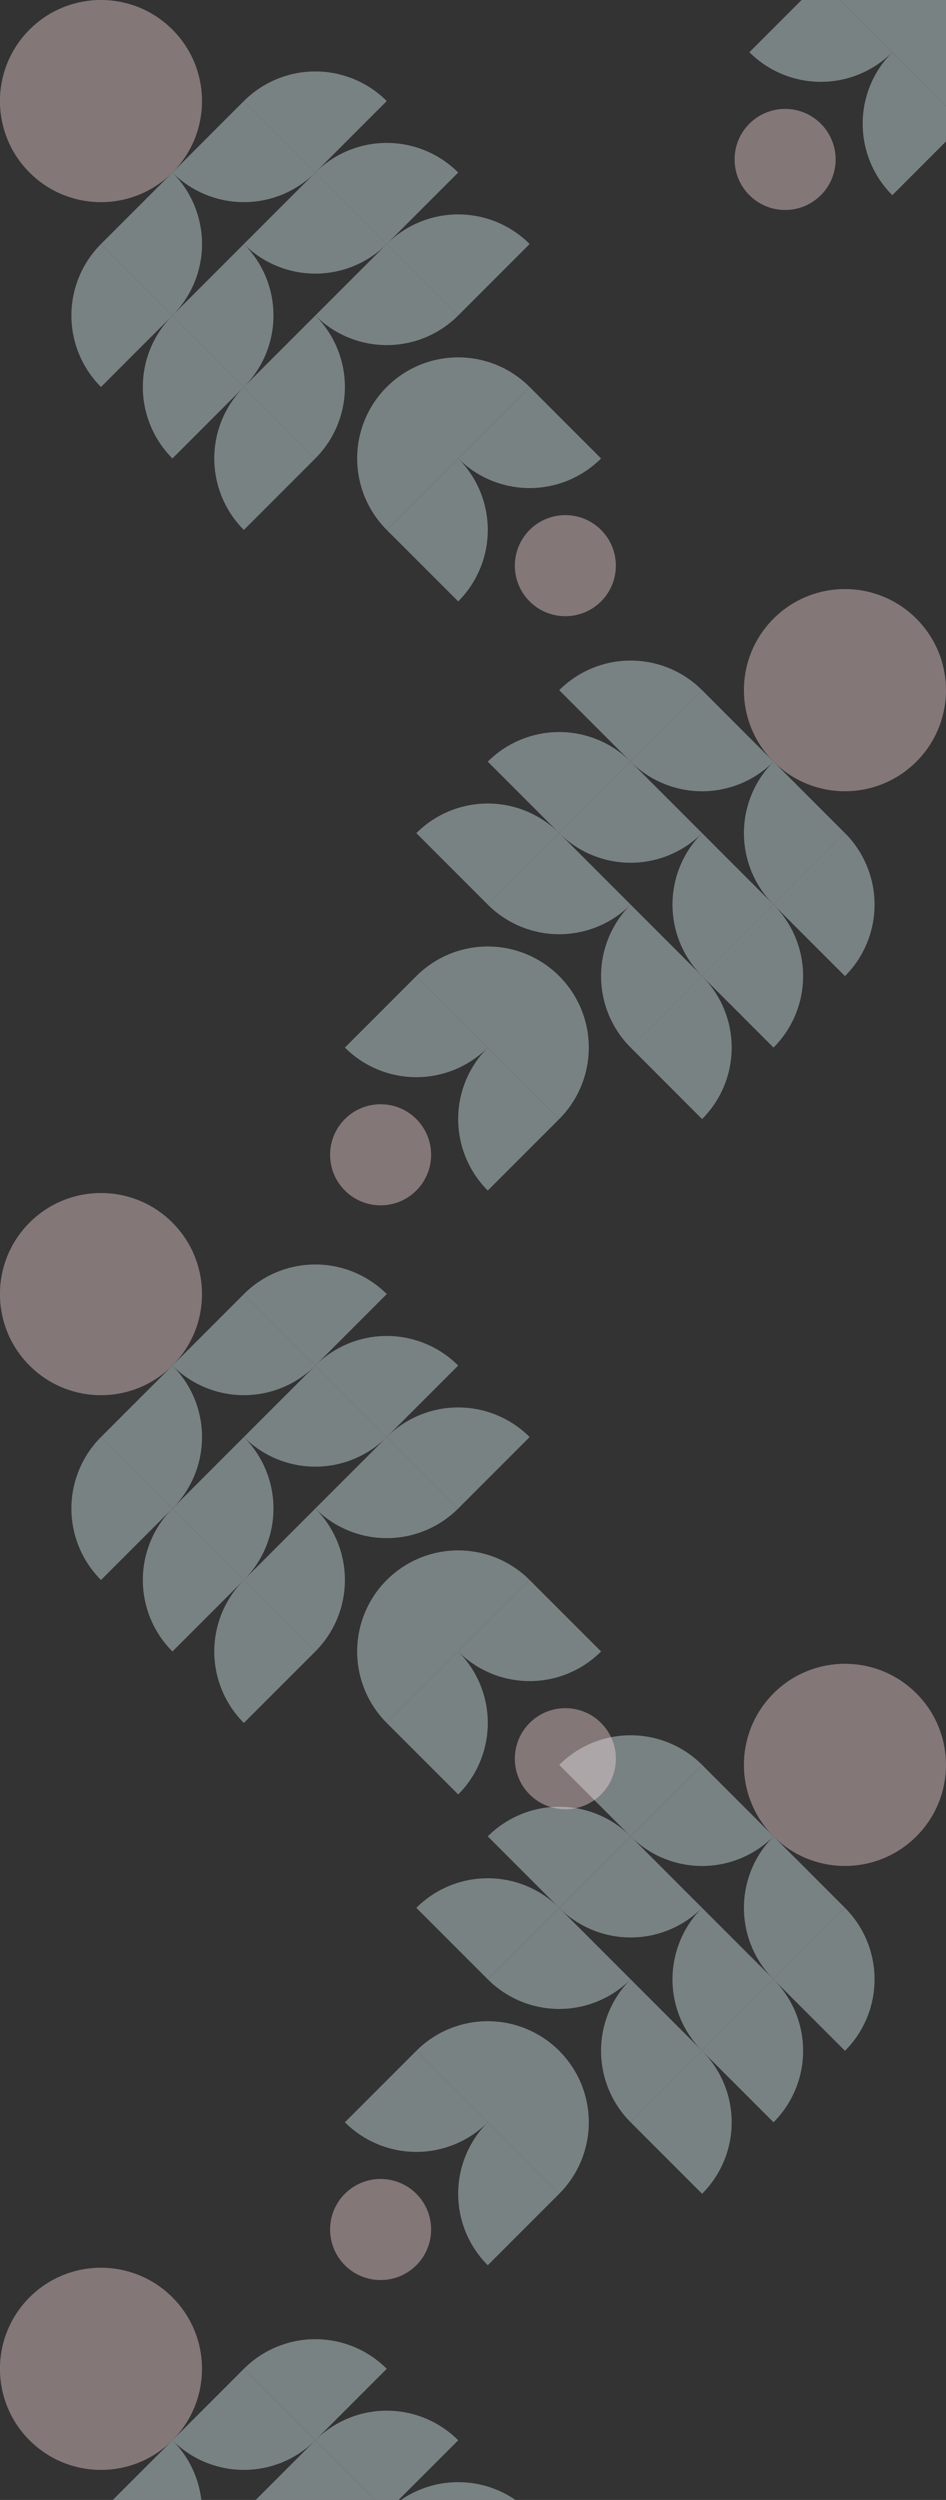 <svg width="1920" height="5071" viewBox="0 0 1920 5071" fill="none" xmlns="http://www.w3.org/2000/svg">
<rect x="0" y="0" width="1920" height="5071" fill="#333333" stroke="none"/>
<g opacity="0.4">
<circle cx="1593.48" cy="323.431" r="102.525" transform="rotate(-135 1593.48 323.431)" fill="#FBDBDF"/>
<path d="M1810.97 105.943C1791.93 124.983 1769.33 140.087 1744.45 150.392C1719.57 160.697 1692.91 166.001 1665.98 166.001C1639.05 166.001 1612.39 160.697 1587.51 150.392C1562.63 140.087 1540.03 124.983 1520.99 105.943L1665.98 -39.05L1810.97 105.943Z" fill="#E1F7FA"/>
<path d="M1810.97 395.928C1791.93 376.887 1776.83 354.282 1766.52 329.405C1756.22 304.527 1750.91 277.863 1750.91 250.935C1750.91 224.007 1756.22 197.343 1766.52 172.465C1776.83 147.587 1791.93 124.983 1810.97 105.942L1955.97 250.935L1810.97 395.928Z" fill="#E1F7FA"/>
<path d="M1955.96 250.936C1975.01 231.895 1990.11 209.29 2000.41 184.412C2010.72 159.534 2016.02 132.87 2016.02 105.943C2016.02 79.015 2010.72 52.351 2000.41 27.473C1990.11 2.595 1975.01 -20.009 1955.96 -39.05C1936.92 -58.091 1914.32 -73.195 1889.44 -83.5C1864.56 -93.804 1837.9 -99.108 1810.97 -99.108C1784.04 -99.108 1757.38 -93.804 1732.5 -83.5C1707.62 -73.195 1685.02 -58.091 1665.98 -39.05L1810.97 105.943L1955.96 250.936Z" fill="#E1F7FA"/>
</g>
<g opacity="0.4">
<path d="M784.949 494.964C803.99 475.923 826.595 460.819 851.473 450.514C876.351 440.21 903.015 434.906 929.942 434.906C956.87 434.906 983.534 440.21 1008.41 450.514C1033.29 460.819 1055.89 475.923 1074.94 494.964L929.942 639.957L784.949 494.964Z" fill="#E1F7FA"/>
<path d="M639.957 349.971C658.997 330.93 681.602 315.826 706.48 305.521C731.358 295.217 758.022 289.913 784.949 289.913C811.877 289.913 838.541 295.217 863.419 305.522C888.297 315.826 910.902 330.93 929.942 349.971L784.949 494.964L639.957 349.971Z" fill="#E1F7FA"/>
<path d="M494.964 204.978C514.004 185.937 536.609 170.834 561.487 160.529C586.365 150.224 613.029 144.92 639.957 144.92C666.884 144.92 693.548 150.224 718.426 160.529C743.304 170.834 765.909 185.938 784.949 204.978L639.957 349.971L494.964 204.978Z" fill="#E1F7FA"/>
<path d="M494.964 1074.94C475.923 1055.89 460.819 1033.29 450.515 1008.41C440.21 983.534 434.906 956.87 434.906 929.943C434.906 903.015 440.21 876.351 450.515 851.473C460.82 826.595 475.923 803.99 494.964 784.95L639.957 929.943L494.964 1074.94Z" fill="#E1F7FA"/>
<path d="M204.978 784.95C185.938 765.909 170.834 743.304 160.529 718.426C150.224 693.548 144.92 666.884 144.92 639.957C144.92 613.029 150.224 586.365 160.529 561.487C170.834 536.609 185.938 514.005 204.978 494.964L349.971 639.957L204.978 784.95Z" fill="#E1F7FA"/>
<path d="M349.971 929.942C330.931 910.902 315.827 888.297 305.522 863.419C295.217 838.541 289.913 811.877 289.913 784.95C289.913 758.022 295.217 731.358 305.522 706.48C315.827 681.602 330.931 658.998 349.971 639.957L494.964 784.95L349.971 929.942Z" fill="#E1F7FA"/>
<circle cx="1147.43" cy="1147.43" r="102.525" transform="rotate(135 1147.43 1147.43)" fill="#FBDBDF"/>
<path d="M929.943 929.942C948.983 948.983 964.087 971.588 974.392 996.466C984.697 1021.34 990.001 1048.01 990.001 1074.94C990.001 1101.86 984.697 1128.53 974.392 1153.4C964.087 1178.28 948.983 1200.89 929.943 1219.93L784.95 1074.94L929.943 929.942Z" fill="#E1F7FA"/>
<path d="M639.957 639.957C658.998 658.997 674.102 681.602 684.406 706.48C694.711 731.358 700.015 758.022 700.015 784.95C700.015 811.877 694.711 838.541 684.406 863.419C674.102 888.297 658.998 910.902 639.957 929.942L494.964 784.95L639.957 639.957Z" fill="#E1F7FA"/>
<path d="M1219.93 929.942C1200.89 948.983 1178.28 964.087 1153.4 974.392C1128.53 984.696 1101.86 990 1074.94 990C1048.01 990 1021.34 984.696 996.465 974.392C971.588 964.087 948.983 948.983 929.942 929.942L1074.94 784.949L1219.93 929.942Z" fill="#E1F7FA"/>
<path d="M349.971 349.971C369.012 369.012 384.116 391.616 394.421 416.494C404.725 441.372 410.029 468.036 410.029 494.964C410.029 521.892 404.725 548.556 394.421 573.434C384.116 598.311 369.012 620.916 349.971 639.957L204.978 494.964L349.971 349.971Z" fill="#E1F7FA"/>
<path d="M929.942 639.957C910.902 658.997 888.297 674.101 863.419 684.406C838.541 694.711 811.877 700.015 784.949 700.015C758.022 700.015 731.358 694.711 706.48 684.406C681.602 674.101 658.997 658.997 639.957 639.957L784.95 494.964L929.942 639.957Z" fill="#E1F7FA"/>
<path d="M639.957 349.971C620.916 369.012 598.311 384.116 573.433 394.42C548.556 404.725 521.892 410.029 494.964 410.029C468.036 410.029 441.372 404.725 416.494 394.42C391.616 384.116 369.012 369.012 349.971 349.971L494.964 204.978L639.957 349.971Z" fill="#E1F7FA"/>
<path d="M494.964 494.964C514.005 514.005 529.109 536.609 539.414 561.487C549.718 586.365 555.022 613.029 555.022 639.957C555.022 666.885 549.718 693.549 539.414 718.426C529.109 743.304 514.005 765.909 494.964 784.95L349.971 639.957L494.964 494.964Z" fill="#E1F7FA"/>
<path d="M784.95 494.964C765.909 514.005 743.304 529.109 718.426 539.413C693.548 549.718 666.884 555.022 639.957 555.022C613.029 555.022 586.365 549.718 561.487 539.413C536.609 529.109 514.005 514.005 494.964 494.964L639.957 349.971L784.95 494.964Z" fill="#E1F7FA"/>
<path d="M1074.94 784.95C1055.89 765.909 1033.29 750.805 1008.41 740.5C983.534 730.195 956.87 724.892 929.943 724.892C903.015 724.892 876.351 730.195 851.473 740.5C826.595 750.805 803.991 765.909 784.95 784.95C765.909 803.99 750.805 826.595 740.5 851.473C730.196 876.351 724.892 903.015 724.892 929.942C724.892 956.87 730.196 983.534 740.5 1008.41C750.805 1033.29 765.909 1055.89 784.95 1074.94L929.943 929.942L1074.94 784.95Z" fill="#E1F7FA"/>
<circle cx="204.943" cy="205.014" r="205.051" transform="rotate(-45 204.943 205.014)" fill="#FBDBDF"/>
</g>
<g opacity="0.4">
<path d="M1424.95 1979.95C1443.99 1998.99 1459.1 2021.59 1469.4 2046.47C1479.71 2071.35 1485.01 2098.01 1485.01 2124.94C1485.01 2151.87 1479.7 2178.53 1469.4 2203.41C1459.1 2228.29 1443.99 2250.89 1424.95 2269.94L1279.96 2124.94L1424.95 1979.95Z" fill="#E1F7FA"/>
<path d="M1569.94 1834.96C1588.98 1854 1604.09 1876.6 1614.39 1901.48C1624.7 1926.36 1630 1953.02 1630 1979.95C1630 2006.88 1624.7 2033.54 1614.39 2058.42C1604.09 2083.3 1588.98 2105.9 1569.94 2124.94L1424.95 1979.95L1569.94 1834.96Z" fill="#E1F7FA"/>
<path d="M1714.94 1689.96C1733.98 1709 1749.08 1731.61 1759.39 1756.49C1769.69 1781.36 1774.99 1808.03 1774.99 1834.96C1774.99 1861.88 1769.69 1888.55 1759.39 1913.43C1749.08 1938.3 1733.98 1960.91 1714.94 1979.95L1569.94 1834.96L1714.94 1689.96Z" fill="#E1F7FA"/>
<path d="M844.979 1689.96C864.02 1670.92 886.625 1655.82 911.502 1645.51C936.38 1635.21 963.044 1629.91 989.972 1629.91C1016.9 1629.91 1043.56 1635.21 1068.44 1645.51C1093.32 1655.82 1115.92 1670.92 1134.96 1689.96L989.972 1834.96L844.979 1689.96Z" fill="#E1F7FA"/>
<path d="M1134.97 1399.98C1154.01 1380.94 1176.61 1365.83 1201.49 1355.53C1226.37 1345.22 1253.03 1339.92 1279.96 1339.92C1306.89 1339.92 1333.55 1345.22 1358.43 1355.53C1383.31 1365.83 1405.91 1380.94 1424.95 1399.98L1279.96 1544.97L1134.97 1399.98Z" fill="#E1F7FA"/>
<path d="M989.972 1544.97C1009.01 1525.93 1031.62 1510.83 1056.5 1500.52C1081.37 1490.22 1108.04 1484.91 1134.97 1484.91C1161.89 1484.91 1188.56 1490.22 1213.43 1500.52C1238.31 1510.83 1260.92 1525.93 1279.96 1544.97L1134.96 1689.96L989.972 1544.97Z" fill="#E1F7FA"/>
<circle cx="772.481" cy="2342.43" r="102.525" transform="rotate(-135 772.481 2342.43)" fill="#FBDBDF"/>
<path d="M989.972 2124.94C970.931 2143.98 948.327 2159.09 923.449 2169.39C898.571 2179.7 871.907 2185 844.979 2185C818.052 2185 791.388 2179.7 766.51 2169.39C741.632 2159.09 719.027 2143.98 699.986 2124.94L844.979 1979.95L989.972 2124.94Z" fill="#E1F7FA"/>
<path d="M1279.96 1834.96C1260.92 1854 1238.31 1869.1 1213.43 1879.41C1188.56 1889.71 1161.89 1895.02 1134.96 1895.02C1108.04 1895.02 1081.37 1889.71 1056.5 1879.41C1031.62 1869.1 1009.01 1854 989.972 1834.96L1134.96 1689.96L1279.96 1834.96Z" fill="#E1F7FA"/>
<path d="M989.972 2414.93C970.932 2395.89 955.828 2373.28 945.523 2348.4C935.218 2323.53 929.914 2296.86 929.914 2269.94C929.914 2243.01 935.218 2216.34 945.523 2191.47C955.828 2166.59 970.932 2143.98 989.972 2124.94L1134.97 2269.94L989.972 2414.93Z" fill="#E1F7FA"/>
<path d="M1569.94 1544.97C1550.9 1564.01 1528.3 1579.12 1503.42 1589.42C1478.54 1599.73 1451.88 1605.03 1424.95 1605.03C1398.02 1605.03 1371.36 1599.73 1346.48 1589.42C1321.6 1579.12 1299 1564.01 1279.96 1544.97L1424.95 1399.98L1569.94 1544.97Z" fill="#E1F7FA"/>
<path d="M1279.96 2124.94C1260.92 2105.9 1245.81 2083.3 1235.51 2058.42C1225.2 2033.54 1219.9 2006.88 1219.9 1979.95C1219.9 1953.02 1225.2 1926.36 1235.51 1901.48C1245.81 1876.6 1260.92 1854 1279.96 1834.96L1424.95 1979.95L1279.96 2124.94Z" fill="#E1F7FA"/>
<path d="M1569.94 1834.96C1550.9 1815.92 1535.8 1793.31 1525.49 1768.43C1515.19 1743.56 1509.89 1716.89 1509.89 1689.96C1509.89 1663.04 1515.19 1636.37 1525.49 1611.49C1535.8 1586.62 1550.9 1564.01 1569.94 1544.97L1714.94 1689.96L1569.94 1834.96Z" fill="#E1F7FA"/>
<path d="M1424.95 1689.96C1405.91 1709 1383.31 1724.11 1358.43 1734.41C1333.55 1744.72 1306.89 1750.02 1279.96 1750.02C1253.03 1750.02 1226.37 1744.72 1201.49 1734.41C1176.61 1724.11 1154.01 1709 1134.96 1689.96L1279.96 1544.97L1424.95 1689.96Z" fill="#E1F7FA"/>
<path d="M1424.95 1979.95C1405.91 1960.91 1390.81 1938.3 1380.5 1913.43C1370.2 1888.55 1364.89 1861.88 1364.89 1834.96C1364.89 1808.03 1370.2 1781.37 1380.5 1756.49C1390.81 1731.61 1405.91 1709 1424.95 1689.96L1569.94 1834.96L1424.95 1979.95Z" fill="#E1F7FA"/>
<path d="M1134.96 2269.94C1154.01 2250.89 1169.11 2228.29 1179.41 2203.41C1189.72 2178.53 1195.02 2151.87 1195.02 2124.94C1195.02 2098.02 1189.72 2071.35 1179.41 2046.47C1169.11 2021.6 1154.01 1998.99 1134.96 1979.95C1115.92 1960.91 1093.32 1945.81 1068.44 1935.5C1043.56 1925.2 1016.9 1919.89 989.972 1919.89C963.044 1919.89 936.38 1925.2 911.502 1935.5C886.625 1945.81 864.02 1960.91 844.979 1979.95L989.972 2124.94L1134.96 2269.94Z" fill="#E1F7FA"/>
<circle cx="1714.9" cy="1399.94" r="205.051" transform="rotate(45 1714.9 1399.94)" fill="#FBDBDF"/>
</g>
<g opacity="0.4">
<path d="M1424.95 4159.95C1443.99 4178.99 1459.1 4201.59 1469.4 4226.47C1479.71 4251.35 1485.01 4278.01 1485.01 4304.94C1485.01 4331.87 1479.7 4358.53 1469.4 4383.41C1459.1 4408.29 1443.99 4430.89 1424.95 4449.94L1279.96 4304.94L1424.95 4159.95Z" fill="#E1F7FA"/>
<path d="M1569.94 4014.96C1588.98 4034 1604.09 4056.6 1614.39 4081.48C1624.7 4106.36 1630 4133.02 1630 4159.95C1630 4186.88 1624.7 4213.54 1614.39 4238.42C1604.09 4263.3 1588.98 4285.9 1569.94 4304.94L1424.95 4159.95L1569.94 4014.96Z" fill="#E1F7FA"/>
<path d="M1714.94 3869.96C1733.98 3889 1749.08 3911.61 1759.39 3936.49C1769.69 3961.36 1774.99 3988.03 1774.99 4014.96C1774.99 4041.88 1769.69 4068.55 1759.39 4093.43C1749.08 4118.3 1733.98 4140.91 1714.94 4159.95L1569.94 4014.96L1714.94 3869.96Z" fill="#E1F7FA"/>
<path d="M844.979 3869.96C864.02 3850.92 886.625 3835.82 911.502 3825.51C936.38 3815.21 963.044 3809.91 989.972 3809.91C1016.9 3809.91 1043.56 3815.21 1068.44 3825.51C1093.32 3835.82 1115.92 3850.92 1134.96 3869.96L989.972 4014.96L844.979 3869.96Z" fill="#E1F7FA"/>
<path d="M1134.97 3579.98C1154.01 3560.94 1176.61 3545.83 1201.49 3535.53C1226.37 3525.22 1253.03 3519.92 1279.96 3519.92C1306.89 3519.92 1333.55 3525.22 1358.43 3535.53C1383.31 3545.83 1405.91 3560.94 1424.95 3579.98L1279.96 3724.97L1134.97 3579.98Z" fill="#E1F7FA"/>
<path d="M989.972 3724.97C1009.01 3705.93 1031.62 3690.83 1056.5 3680.52C1081.37 3670.22 1108.04 3664.91 1134.97 3664.91C1161.89 3664.91 1188.56 3670.22 1213.43 3680.52C1238.31 3690.83 1260.92 3705.93 1279.96 3724.97L1134.96 3869.96L989.972 3724.97Z" fill="#E1F7FA"/>
<circle cx="772.481" cy="4522.43" r="102.525" transform="rotate(-135 772.481 4522.43)" fill="#FBDBDF"/>
<path d="M989.972 4304.94C970.931 4323.98 948.327 4339.09 923.449 4349.39C898.571 4359.7 871.907 4365 844.979 4365C818.052 4365 791.388 4359.7 766.51 4349.39C741.632 4339.09 719.027 4323.98 699.986 4304.94L844.979 4159.95L989.972 4304.94Z" fill="#E1F7FA"/>
<path d="M1279.96 4014.96C1260.92 4034 1238.31 4049.1 1213.43 4059.41C1188.56 4069.71 1161.89 4075.01 1134.96 4075.01C1108.04 4075.01 1081.37 4069.71 1056.5 4059.41C1031.62 4049.1 1009.01 4034 989.972 4014.96L1134.96 3869.96L1279.96 4014.96Z" fill="#E1F7FA"/>
<path d="M989.972 4594.93C970.932 4575.89 955.828 4553.28 945.523 4528.4C935.218 4503.53 929.914 4476.86 929.914 4449.94C929.914 4423.01 935.218 4396.34 945.523 4371.47C955.828 4346.59 970.932 4323.98 989.972 4304.94L1134.97 4449.94L989.972 4594.93Z" fill="#E1F7FA"/>
<path d="M1569.94 3724.97C1550.9 3744.01 1528.3 3759.12 1503.42 3769.42C1478.54 3779.73 1451.88 3785.03 1424.95 3785.03C1398.02 3785.03 1371.36 3779.73 1346.48 3769.42C1321.6 3759.12 1299 3744.01 1279.96 3724.97L1424.95 3579.98L1569.94 3724.97Z" fill="#E1F7FA"/>
<path d="M1279.96 4304.94C1260.92 4285.9 1245.81 4263.3 1235.51 4238.42C1225.2 4213.54 1219.9 4186.88 1219.9 4159.95C1219.9 4133.02 1225.2 4106.36 1235.51 4081.48C1245.81 4056.6 1260.92 4034 1279.96 4014.96L1424.95 4159.95L1279.96 4304.94Z" fill="#E1F7FA"/>
<path d="M1569.94 4014.96C1550.9 3995.92 1535.8 3973.31 1525.49 3948.43C1515.19 3923.56 1509.89 3896.89 1509.89 3869.96C1509.89 3843.04 1515.19 3816.37 1525.49 3791.49C1535.8 3766.62 1550.9 3744.01 1569.94 3724.97L1714.94 3869.96L1569.94 4014.96Z" fill="#E1F7FA"/>
<path d="M1424.95 3869.96C1405.91 3889 1383.31 3904.11 1358.43 3914.41C1333.55 3924.72 1306.89 3930.02 1279.96 3930.02C1253.03 3930.02 1226.37 3924.72 1201.49 3914.41C1176.61 3904.11 1154.01 3889 1134.96 3869.96L1279.96 3724.97L1424.95 3869.96Z" fill="#E1F7FA"/>
<path d="M1424.95 4159.95C1405.91 4140.91 1390.81 4118.3 1380.5 4093.43C1370.2 4068.55 1364.89 4041.88 1364.89 4014.96C1364.89 3988.03 1370.2 3961.37 1380.5 3936.49C1390.81 3911.61 1405.91 3889 1424.95 3869.96L1569.94 4014.96L1424.95 4159.95Z" fill="#E1F7FA"/>
<path d="M1134.96 4449.94C1154.01 4430.89 1169.11 4408.29 1179.41 4383.41C1189.72 4358.53 1195.02 4331.87 1195.02 4304.94C1195.02 4278.02 1189.72 4251.35 1179.41 4226.47C1169.11 4201.6 1154.01 4178.99 1134.96 4159.95C1115.92 4140.91 1093.32 4125.81 1068.44 4115.5C1043.56 4105.2 1016.9 4099.89 989.972 4099.89C963.044 4099.89 936.38 4105.2 911.502 4115.5C886.625 4125.81 864.02 4140.91 844.979 4159.95L989.972 4304.94L1134.96 4449.94Z" fill="#E1F7FA"/>
<circle cx="1714.9" cy="3579.94" r="205.051" transform="rotate(45 1714.9 3579.94)" fill="#FBDBDF"/>
</g>
<g opacity="0.4">
<path d="M784.949 2914.96C803.99 2895.92 826.595 2880.82 851.473 2870.51C876.351 2860.21 903.015 2854.91 929.942 2854.91C956.87 2854.91 983.534 2860.21 1008.41 2870.51C1033.29 2880.82 1055.89 2895.92 1074.94 2914.96L929.942 3059.96L784.949 2914.96Z" fill="#E1F7FA"/>
<path d="M639.957 2769.97C658.997 2750.93 681.602 2735.83 706.48 2725.52C731.358 2715.22 758.022 2709.91 784.949 2709.91C811.877 2709.91 838.541 2715.22 863.419 2725.52C888.297 2735.83 910.902 2750.93 929.942 2769.97L784.949 2914.96L639.957 2769.97Z" fill="#E1F7FA"/>
<path d="M494.964 2624.98C514.004 2605.94 536.609 2590.83 561.487 2580.53C586.365 2570.22 613.029 2564.92 639.957 2564.92C666.884 2564.92 693.548 2570.22 718.426 2580.53C743.304 2590.83 765.909 2605.94 784.949 2624.98L639.957 2769.97L494.964 2624.98Z" fill="#E1F7FA"/>
<path d="M494.964 3494.94C475.923 3475.89 460.819 3453.29 450.515 3428.41C440.21 3403.53 434.906 3376.87 434.906 3349.94C434.906 3323.01 440.21 3296.35 450.515 3271.47C460.82 3246.6 475.923 3223.99 494.964 3204.95L639.957 3349.94L494.964 3494.94Z" fill="#E1F7FA"/>
<path d="M204.978 3204.95C185.938 3185.91 170.834 3163.3 160.529 3138.43C150.224 3113.55 144.92 3086.88 144.92 3059.96C144.92 3033.03 150.224 3006.36 160.529 2981.49C170.834 2956.61 185.938 2934 204.978 2914.96L349.971 3059.96L204.978 3204.95Z" fill="#E1F7FA"/>
<path d="M349.971 3349.94C330.931 3330.9 315.827 3308.3 305.522 3283.42C295.217 3258.54 289.913 3231.88 289.913 3204.95C289.913 3178.02 295.217 3151.36 305.522 3126.48C315.827 3101.6 330.931 3079 349.971 3059.96L494.964 3204.95L349.971 3349.94Z" fill="#E1F7FA"/>
<circle cx="1147.43" cy="3567.43" r="102.525" transform="rotate(135 1147.43 3567.43)" fill="#FBDBDF"/>
<path d="M929.943 3349.94C948.983 3368.98 964.087 3391.59 974.392 3416.47C984.697 3441.34 990.001 3468.01 990.001 3494.94C990.001 3521.86 984.697 3548.53 974.392 3573.4C964.087 3598.28 948.983 3620.89 929.943 3639.93L784.95 3494.94L929.943 3349.94Z" fill="#E1F7FA"/>
<path d="M639.957 3059.96C658.998 3079 674.102 3101.6 684.406 3126.48C694.711 3151.36 700.015 3178.02 700.015 3204.95C700.015 3231.88 694.711 3258.54 684.406 3283.42C674.102 3308.3 658.998 3330.9 639.957 3349.94L494.964 3204.95L639.957 3059.96Z" fill="#E1F7FA"/>
<path d="M1219.93 3349.94C1200.89 3368.98 1178.28 3384.09 1153.4 3394.39C1128.53 3404.7 1101.86 3410 1074.94 3410C1048.01 3410 1021.34 3404.7 996.465 3394.39C971.588 3384.09 948.983 3368.98 929.942 3349.94L1074.94 3204.95L1219.93 3349.94Z" fill="#E1F7FA"/>
<path d="M349.971 2769.97C369.012 2789.01 384.116 2811.62 394.421 2836.49C404.725 2861.37 410.029 2888.04 410.029 2914.96C410.029 2941.89 404.725 2968.56 394.421 2993.43C384.116 3018.31 369.012 3040.92 349.971 3059.96L204.978 2914.96L349.971 2769.97Z" fill="#E1F7FA"/>
<path d="M929.942 3059.96C910.902 3079 888.297 3094.1 863.419 3104.41C838.541 3114.71 811.877 3120.01 784.949 3120.01C758.022 3120.01 731.358 3114.71 706.48 3104.41C681.602 3094.1 658.997 3079 639.957 3059.96L784.95 2914.96L929.942 3059.96Z" fill="#E1F7FA"/>
<path d="M639.957 2769.97C620.916 2789.01 598.311 2804.12 573.433 2814.42C548.556 2824.73 521.892 2830.03 494.964 2830.03C468.036 2830.03 441.372 2824.73 416.494 2814.42C391.616 2804.12 369.012 2789.01 349.971 2769.97L494.964 2624.98L639.957 2769.97Z" fill="#E1F7FA"/>
<path d="M494.964 2914.96C514.005 2934 529.109 2956.61 539.414 2981.49C549.718 3006.37 555.022 3033.03 555.022 3059.96C555.022 3086.88 549.718 3113.55 539.414 3138.43C529.109 3163.3 514.005 3185.91 494.964 3204.95L349.971 3059.96L494.964 2914.96Z" fill="#E1F7FA"/>
<path d="M784.95 2914.96C765.909 2934 743.304 2949.11 718.426 2959.41C693.548 2969.72 666.884 2975.02 639.957 2975.02C613.029 2975.02 586.365 2969.72 561.487 2959.41C536.609 2949.11 514.005 2934 494.964 2914.96L639.957 2769.97L784.95 2914.96Z" fill="#E1F7FA"/>
<path d="M1074.94 3204.95C1055.89 3185.91 1033.29 3170.81 1008.41 3160.5C983.534 3150.2 956.87 3144.89 929.943 3144.89C903.015 3144.89 876.351 3150.2 851.473 3160.5C826.595 3170.81 803.991 3185.91 784.95 3204.95C765.909 3223.99 750.805 3246.6 740.5 3271.47C730.196 3296.35 724.892 3323.01 724.892 3349.94C724.892 3376.87 730.196 3403.53 740.5 3428.41C750.805 3453.29 765.909 3475.89 784.95 3494.94L929.943 3349.94L1074.94 3204.95Z" fill="#E1F7FA"/>
<circle cx="204.943" cy="2625.01" r="205.051" transform="rotate(-45 204.943 2625.01)" fill="#FBDBDF"/>
</g>
<g opacity="0.4">
<path d="M784.949 5094.96C803.99 5075.92 826.595 5060.82 851.473 5050.51C876.351 5040.21 903.015 5034.91 929.942 5034.91C956.87 5034.91 983.534 5040.21 1008.41 5050.51C1033.29 5060.82 1055.89 5075.92 1074.94 5094.96L929.942 5239.96L784.949 5094.96Z" fill="#E1F7FA"/>
<path d="M639.957 4949.97C658.997 4930.93 681.602 4915.83 706.48 4905.52C731.358 4895.22 758.022 4889.91 784.949 4889.91C811.877 4889.91 838.541 4895.22 863.419 4905.52C888.297 4915.83 910.902 4930.93 929.942 4949.97L784.949 5094.96L639.957 4949.97Z" fill="#E1F7FA"/>
<path d="M494.964 4804.98C514.004 4785.94 536.609 4770.83 561.487 4760.53C586.365 4750.22 613.029 4744.92 639.957 4744.92C666.884 4744.92 693.548 4750.22 718.426 4760.53C743.304 4770.83 765.909 4785.94 784.949 4804.98L639.957 4949.97L494.964 4804.98Z" fill="#E1F7FA"/>
<path d="M349.971 4949.97C369.012 4969.01 384.116 4991.62 394.421 5016.49C404.725 5041.37 410.029 5068.04 410.029 5094.96C410.029 5121.89 404.725 5148.56 394.421 5173.43C384.116 5198.31 369.012 5220.92 349.971 5239.96L204.978 5094.96L349.971 4949.97Z" fill="#E1F7FA"/>
<path d="M639.957 4949.97C620.916 4969.01 598.311 4984.12 573.433 4994.42C548.556 5004.73 521.892 5010.03 494.964 5010.03C468.036 5010.03 441.372 5004.73 416.494 4994.42C391.616 4984.12 369.012 4969.01 349.971 4949.97L494.964 4804.98L639.957 4949.97Z" fill="#E1F7FA"/>
<path d="M784.95 5094.96C765.909 5114 743.304 5129.11 718.426 5139.41C693.548 5149.72 666.884 5155.02 639.957 5155.02C613.029 5155.02 586.365 5149.72 561.487 5139.41C536.609 5129.11 514.005 5114 494.964 5094.96L639.957 4949.97L784.95 5094.96Z" fill="#E1F7FA"/>
<circle cx="204.943" cy="4805.01" r="205.051" transform="rotate(-45 204.943 4805.01)" fill="#FBDBDF"/>
</g>
</svg>
